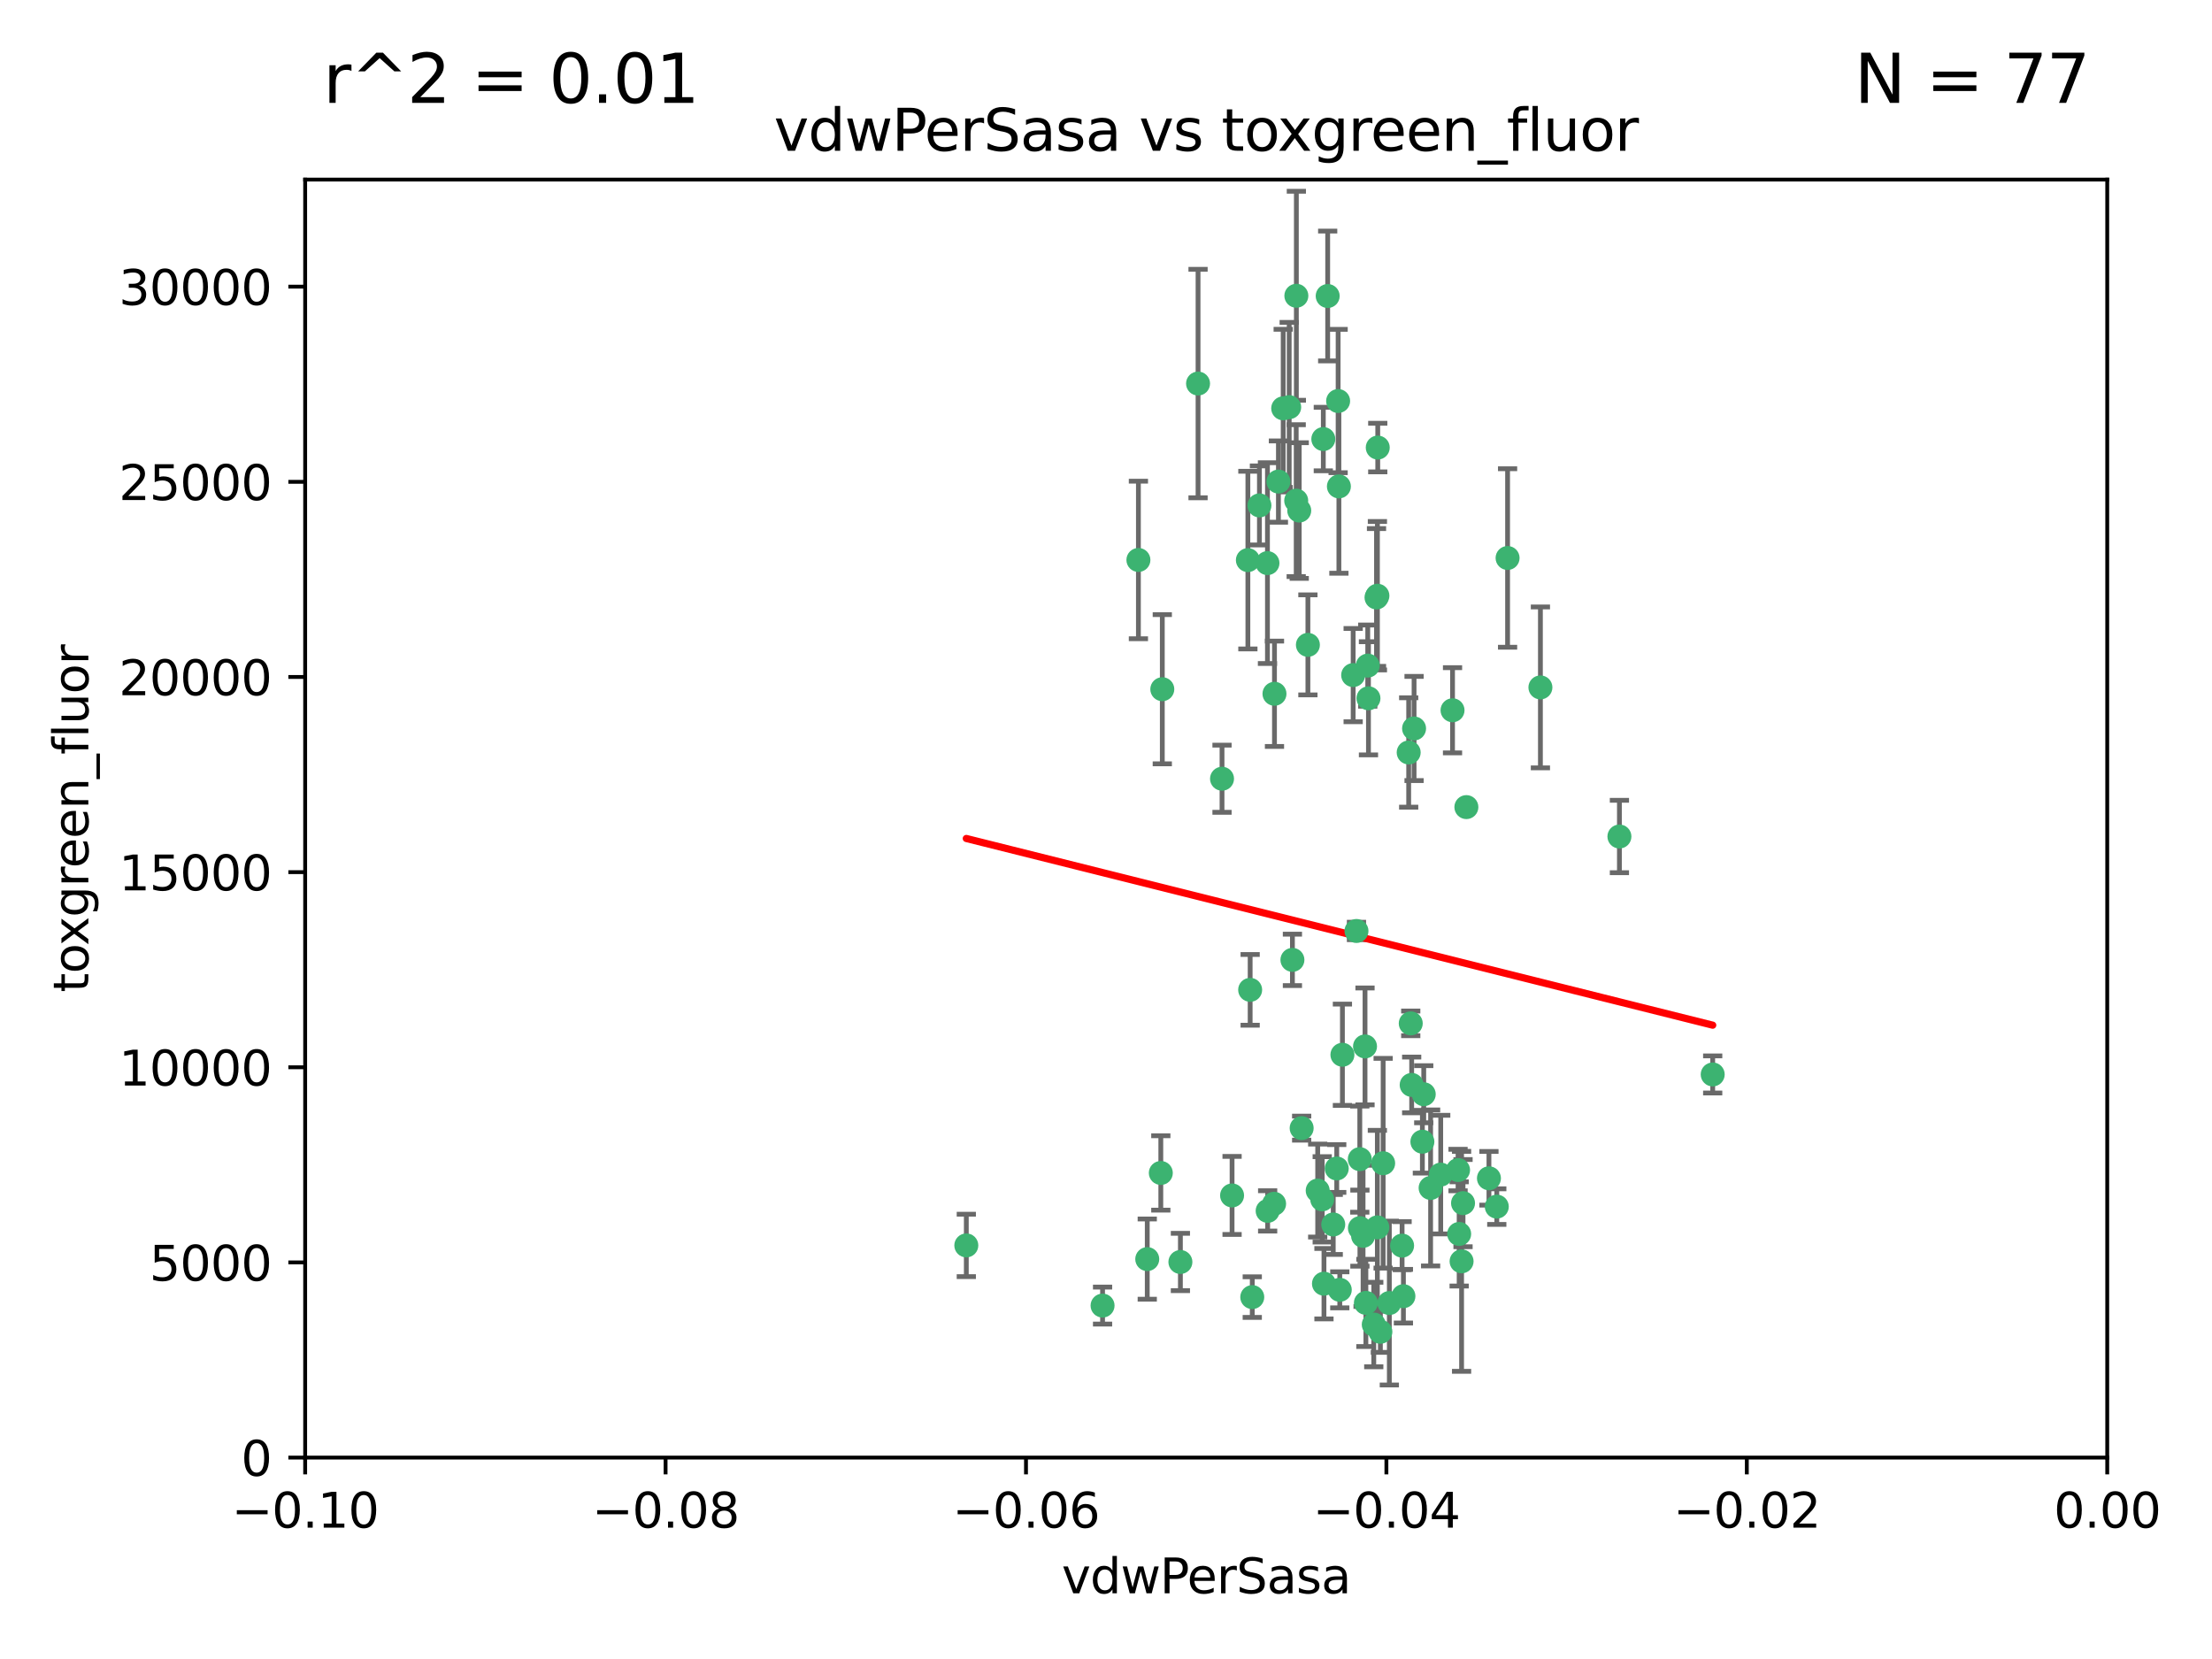 <?xml version="1.0" encoding="utf-8" standalone="no"?>
<!DOCTYPE svg PUBLIC "-//W3C//DTD SVG 1.1//EN"
  "http://www.w3.org/Graphics/SVG/1.1/DTD/svg11.dtd">
<svg xmlns:xlink="http://www.w3.org/1999/xlink" width="460.8pt" height="345.6pt" viewBox="0 0 460.8 345.6" xmlns="http://www.w3.org/2000/svg" version="1.1">
 <defs>
  <style type="text/css">*{stroke-linejoin: round; stroke-linecap: butt}</style>
 </defs>
 <g id="figure_1">
  <g id="patch_1">
   <path d="M 0 345.6 
L 460.8 345.6 
L 460.8 0 
L 0 0 
z
" style="fill: #ffffff"/>
  </g>
  <g id="axes_1">
   <g id="patch_2">
    <path d="M 63.571 303.64 
L 438.975 303.64 
L 438.975 37.411 
L 63.571 37.411 
z
" style="fill: #ffffff"/>
   </g>
   <g id="PathCollection_1">
    <defs>
     <path id="m9a73db5a56" d="M 0 1.118 
C 0.297 1.118 0.581 1 0.791 0.791 
C 1 0.581 1.118 0.297 1.118 0 
C 1.118 -0.297 1 -0.581 0.791 -0.791 
C 0.581 -1 0.297 -1.118 0 -1.118 
C -0.297 -1.118 -0.581 -1 -0.791 -0.791 
C -1 -0.581 -1.118 -0.297 -1.118 0 
C -1.118 0.297 -1 0.581 -0.791 0.791 
C -0.581 1 -0.297 1.118 0 1.118 
z
" style="stroke: #3cb371"/>
    </defs>
    <g clip-path="url(#p670456fb62)">
     <use xlink:href="#m9a73db5a56" x="266.318" y="100.319" style="fill: #3cb371; stroke: #3cb371"/>
     <use xlink:href="#m9a73db5a56" x="270.055" y="61.614" style="fill: #3cb371; stroke: #3cb371"/>
     <use xlink:href="#m9a73db5a56" x="286.941" y="124.1" style="fill: #3cb371; stroke: #3cb371"/>
     <use xlink:href="#m9a73db5a56" x="270.654" y="106.358" style="fill: #3cb371; stroke: #3cb371"/>
     <use xlink:href="#m9a73db5a56" x="249.576" y="79.9" style="fill: #3cb371; stroke: #3cb371"/>
     <use xlink:href="#m9a73db5a56" x="201.3" y="259.442" style="fill: #3cb371; stroke: #3cb371"/>
     <use xlink:href="#m9a73db5a56" x="267.313" y="85.062" style="fill: #3cb371; stroke: #3cb371"/>
     <use xlink:href="#m9a73db5a56" x="281.888" y="140.634" style="fill: #3cb371; stroke: #3cb371"/>
     <use xlink:href="#m9a73db5a56" x="264.035" y="117.306" style="fill: #3cb371; stroke: #3cb371"/>
     <use xlink:href="#m9a73db5a56" x="262.362" y="105.288" style="fill: #3cb371; stroke: #3cb371"/>
     <use xlink:href="#m9a73db5a56" x="278.917" y="101.33" style="fill: #3cb371; stroke: #3cb371"/>
     <use xlink:href="#m9a73db5a56" x="242.128" y="143.574" style="fill: #3cb371; stroke: #3cb371"/>
     <use xlink:href="#m9a73db5a56" x="268.562" y="84.817" style="fill: #3cb371; stroke: #3cb371"/>
     <use xlink:href="#m9a73db5a56" x="259.956" y="116.682" style="fill: #3cb371; stroke: #3cb371"/>
     <use xlink:href="#m9a73db5a56" x="275.671" y="91.463" style="fill: #3cb371; stroke: #3cb371"/>
     <use xlink:href="#m9a73db5a56" x="278.755" y="83.54" style="fill: #3cb371; stroke: #3cb371"/>
     <use xlink:href="#m9a73db5a56" x="292.082" y="259.488" style="fill: #3cb371; stroke: #3cb371"/>
     <use xlink:href="#m9a73db5a56" x="302.589" y="147.962" style="fill: #3cb371; stroke: #3cb371"/>
     <use xlink:href="#m9a73db5a56" x="271.159" y="235.012" style="fill: #3cb371; stroke: #3cb371"/>
     <use xlink:href="#m9a73db5a56" x="288.137" y="242.324" style="fill: #3cb371; stroke: #3cb371"/>
     <use xlink:href="#m9a73db5a56" x="287.011" y="93.237" style="fill: #3cb371; stroke: #3cb371"/>
     <use xlink:href="#m9a73db5a56" x="237.152" y="116.65" style="fill: #3cb371; stroke: #3cb371"/>
     <use xlink:href="#m9a73db5a56" x="276.581" y="61.664" style="fill: #3cb371; stroke: #3cb371"/>
     <use xlink:href="#m9a73db5a56" x="265.497" y="144.527" style="fill: #3cb371; stroke: #3cb371"/>
     <use xlink:href="#m9a73db5a56" x="269.235" y="199.958" style="fill: #3cb371; stroke: #3cb371"/>
     <use xlink:href="#m9a73db5a56" x="241.819" y="244.349" style="fill: #3cb371; stroke: #3cb371"/>
     <use xlink:href="#m9a73db5a56" x="283.27" y="241.471" style="fill: #3cb371; stroke: #3cb371"/>
     <use xlink:href="#m9a73db5a56" x="272.46" y="134.337" style="fill: #3cb371; stroke: #3cb371"/>
     <use xlink:href="#m9a73db5a56" x="270.023" y="104.293" style="fill: #3cb371; stroke: #3cb371"/>
     <use xlink:href="#m9a73db5a56" x="293.454" y="156.754" style="fill: #3cb371; stroke: #3cb371"/>
     <use xlink:href="#m9a73db5a56" x="279.101" y="268.694" style="fill: #3cb371; stroke: #3cb371"/>
     <use xlink:href="#m9a73db5a56" x="304.776" y="250.635" style="fill: #3cb371; stroke: #3cb371"/>
     <use xlink:href="#m9a73db5a56" x="284.928" y="138.657" style="fill: #3cb371; stroke: #3cb371"/>
     <use xlink:href="#m9a73db5a56" x="286.752" y="124.464" style="fill: #3cb371; stroke: #3cb371"/>
     <use xlink:href="#m9a73db5a56" x="265.419" y="250.767" style="fill: #3cb371; stroke: #3cb371"/>
     <use xlink:href="#m9a73db5a56" x="283.953" y="257.451" style="fill: #3cb371; stroke: #3cb371"/>
     <use xlink:href="#m9a73db5a56" x="296.308" y="237.838" style="fill: #3cb371; stroke: #3cb371"/>
     <use xlink:href="#m9a73db5a56" x="245.899" y="262.896" style="fill: #3cb371; stroke: #3cb371"/>
     <use xlink:href="#m9a73db5a56" x="337.354" y="174.261" style="fill: #3cb371; stroke: #3cb371"/>
     <use xlink:href="#m9a73db5a56" x="254.569" y="162.223" style="fill: #3cb371; stroke: #3cb371"/>
     <use xlink:href="#m9a73db5a56" x="294.077" y="226.007" style="fill: #3cb371; stroke: #3cb371"/>
     <use xlink:href="#m9a73db5a56" x="292.357" y="270.018" style="fill: #3cb371; stroke: #3cb371"/>
     <use xlink:href="#m9a73db5a56" x="275.442" y="249.848" style="fill: #3cb371; stroke: #3cb371"/>
     <use xlink:href="#m9a73db5a56" x="298.022" y="247.472" style="fill: #3cb371; stroke: #3cb371"/>
     <use xlink:href="#m9a73db5a56" x="275.806" y="267.417" style="fill: #3cb371; stroke: #3cb371"/>
     <use xlink:href="#m9a73db5a56" x="238.994" y="262.293" style="fill: #3cb371; stroke: #3cb371"/>
     <use xlink:href="#m9a73db5a56" x="287.559" y="277.431" style="fill: #3cb371; stroke: #3cb371"/>
     <use xlink:href="#m9a73db5a56" x="256.663" y="249.032" style="fill: #3cb371; stroke: #3cb371"/>
     <use xlink:href="#m9a73db5a56" x="260.869" y="270.21" style="fill: #3cb371; stroke: #3cb371"/>
     <use xlink:href="#m9a73db5a56" x="229.684" y="271.976" style="fill: #3cb371; stroke: #3cb371"/>
     <use xlink:href="#m9a73db5a56" x="284.358" y="217.987" style="fill: #3cb371; stroke: #3cb371"/>
     <use xlink:href="#m9a73db5a56" x="304.475" y="262.761" style="fill: #3cb371; stroke: #3cb371"/>
     <use xlink:href="#m9a73db5a56" x="274.5" y="248.016" style="fill: #3cb371; stroke: #3cb371"/>
     <use xlink:href="#m9a73db5a56" x="282.577" y="193.94" style="fill: #3cb371; stroke: #3cb371"/>
     <use xlink:href="#m9a73db5a56" x="311.808" y="251.36" style="fill: #3cb371; stroke: #3cb371"/>
     <use xlink:href="#m9a73db5a56" x="286.18" y="275.924" style="fill: #3cb371; stroke: #3cb371"/>
     <use xlink:href="#m9a73db5a56" x="293.884" y="213.19" style="fill: #3cb371; stroke: #3cb371"/>
     <use xlink:href="#m9a73db5a56" x="260.43" y="206.203" style="fill: #3cb371; stroke: #3cb371"/>
     <use xlink:href="#m9a73db5a56" x="285.076" y="145.468" style="fill: #3cb371; stroke: #3cb371"/>
     <use xlink:href="#m9a73db5a56" x="283.296" y="255.847" style="fill: #3cb371; stroke: #3cb371"/>
     <use xlink:href="#m9a73db5a56" x="310.174" y="245.459" style="fill: #3cb371; stroke: #3cb371"/>
     <use xlink:href="#m9a73db5a56" x="305.473" y="168.134" style="fill: #3cb371; stroke: #3cb371"/>
     <use xlink:href="#m9a73db5a56" x="289.425" y="271.445" style="fill: #3cb371; stroke: #3cb371"/>
     <use xlink:href="#m9a73db5a56" x="277.739" y="255.08" style="fill: #3cb371; stroke: #3cb371"/>
     <use xlink:href="#m9a73db5a56" x="279.65" y="219.726" style="fill: #3cb371; stroke: #3cb371"/>
     <use xlink:href="#m9a73db5a56" x="264.075" y="252.249" style="fill: #3cb371; stroke: #3cb371"/>
     <use xlink:href="#m9a73db5a56" x="286.929" y="255.69" style="fill: #3cb371; stroke: #3cb371"/>
     <use xlink:href="#m9a73db5a56" x="296.591" y="227.947" style="fill: #3cb371; stroke: #3cb371"/>
     <use xlink:href="#m9a73db5a56" x="320.897" y="143.2" style="fill: #3cb371; stroke: #3cb371"/>
     <use xlink:href="#m9a73db5a56" x="284.539" y="271.416" style="fill: #3cb371; stroke: #3cb371"/>
     <use xlink:href="#m9a73db5a56" x="314.057" y="116.24" style="fill: #3cb371; stroke: #3cb371"/>
     <use xlink:href="#m9a73db5a56" x="303.97" y="257.051" style="fill: #3cb371; stroke: #3cb371"/>
     <use xlink:href="#m9a73db5a56" x="278.467" y="243.416" style="fill: #3cb371; stroke: #3cb371"/>
     <use xlink:href="#m9a73db5a56" x="300.13" y="244.691" style="fill: #3cb371; stroke: #3cb371"/>
     <use xlink:href="#m9a73db5a56" x="303.74" y="243.742" style="fill: #3cb371; stroke: #3cb371"/>
     <use xlink:href="#m9a73db5a56" x="356.787" y="223.827" style="fill: #3cb371; stroke: #3cb371"/>
     <use xlink:href="#m9a73db5a56" x="294.577" y="151.755" style="fill: #3cb371; stroke: #3cb371"/>
    </g>
   </g>
   <g id="matplotlib.axis_1">
    <g id="xtick_1">
     <g id="line2d_1">
      <defs>
       <path id="maa1028747d" d="M 0 0 
L 0 3.5 
" style="stroke: #000000; stroke-width: 0.8"/>
      </defs>
      <g>
       <use xlink:href="#maa1028747d" x="63.571" y="303.64" style="stroke: #000000; stroke-width: 0.8"/>
      </g>
     </g>
     <g id="text_1">
      <!-- −0.10 -->
      <g transform="translate(48.249 318.238)scale(0.1 -0.1)">
       <defs>
        <path id="DejaVuSans-2212" d="M 678 2272 
L 4684 2272 
L 4684 1741 
L 678 1741 
L 678 2272 
z
" transform="scale(0.016)"/>
        <path id="DejaVuSans-30" d="M 2034 4250 
Q 1547 4250 1301 3770 
Q 1056 3291 1056 2328 
Q 1056 1369 1301 889 
Q 1547 409 2034 409 
Q 2525 409 2770 889 
Q 3016 1369 3016 2328 
Q 3016 3291 2770 3770 
Q 2525 4250 2034 4250 
z
M 2034 4750 
Q 2819 4750 3233 4129 
Q 3647 3509 3647 2328 
Q 3647 1150 3233 529 
Q 2819 -91 2034 -91 
Q 1250 -91 836 529 
Q 422 1150 422 2328 
Q 422 3509 836 4129 
Q 1250 4750 2034 4750 
z
" transform="scale(0.016)"/>
        <path id="DejaVuSans-2e" d="M 684 794 
L 1344 794 
L 1344 0 
L 684 0 
L 684 794 
z
" transform="scale(0.016)"/>
        <path id="DejaVuSans-31" d="M 794 531 
L 1825 531 
L 1825 4091 
L 703 3866 
L 703 4441 
L 1819 4666 
L 2450 4666 
L 2450 531 
L 3481 531 
L 3481 0 
L 794 0 
L 794 531 
z
" transform="scale(0.016)"/>
       </defs>
       <use xlink:href="#DejaVuSans-2212"/>
       <use xlink:href="#DejaVuSans-30" x="83.789"/>
       <use xlink:href="#DejaVuSans-2e" x="147.412"/>
       <use xlink:href="#DejaVuSans-31" x="179.199"/>
       <use xlink:href="#DejaVuSans-30" x="242.822"/>
      </g>
     </g>
    </g>
    <g id="xtick_2">
     <g id="line2d_2">
      <g>
       <use xlink:href="#maa1028747d" x="138.652" y="303.64" style="stroke: #000000; stroke-width: 0.8"/>
      </g>
     </g>
     <g id="text_2">
      <!-- −0.08 -->
      <g transform="translate(123.329 318.238)scale(0.1 -0.1)">
       <defs>
        <path id="DejaVuSans-38" d="M 2034 2216 
Q 1584 2216 1326 1975 
Q 1069 1734 1069 1313 
Q 1069 891 1326 650 
Q 1584 409 2034 409 
Q 2484 409 2743 651 
Q 3003 894 3003 1313 
Q 3003 1734 2745 1975 
Q 2488 2216 2034 2216 
z
M 1403 2484 
Q 997 2584 770 2862 
Q 544 3141 544 3541 
Q 544 4100 942 4425 
Q 1341 4750 2034 4750 
Q 2731 4750 3128 4425 
Q 3525 4100 3525 3541 
Q 3525 3141 3298 2862 
Q 3072 2584 2669 2484 
Q 3125 2378 3379 2068 
Q 3634 1759 3634 1313 
Q 3634 634 3220 271 
Q 2806 -91 2034 -91 
Q 1263 -91 848 271 
Q 434 634 434 1313 
Q 434 1759 690 2068 
Q 947 2378 1403 2484 
z
M 1172 3481 
Q 1172 3119 1398 2916 
Q 1625 2713 2034 2713 
Q 2441 2713 2670 2916 
Q 2900 3119 2900 3481 
Q 2900 3844 2670 4047 
Q 2441 4250 2034 4250 
Q 1625 4250 1398 4047 
Q 1172 3844 1172 3481 
z
" transform="scale(0.016)"/>
       </defs>
       <use xlink:href="#DejaVuSans-2212"/>
       <use xlink:href="#DejaVuSans-30" x="83.789"/>
       <use xlink:href="#DejaVuSans-2e" x="147.412"/>
       <use xlink:href="#DejaVuSans-30" x="179.199"/>
       <use xlink:href="#DejaVuSans-38" x="242.822"/>
      </g>
     </g>
    </g>
    <g id="xtick_3">
     <g id="line2d_3">
      <g>
       <use xlink:href="#maa1028747d" x="213.733" y="303.64" style="stroke: #000000; stroke-width: 0.8"/>
      </g>
     </g>
     <g id="text_3">
      <!-- −0.06 -->
      <g transform="translate(198.41 318.238)scale(0.1 -0.1)">
       <defs>
        <path id="DejaVuSans-36" d="M 2113 2584 
Q 1688 2584 1439 2293 
Q 1191 2003 1191 1497 
Q 1191 994 1439 701 
Q 1688 409 2113 409 
Q 2538 409 2786 701 
Q 3034 994 3034 1497 
Q 3034 2003 2786 2293 
Q 2538 2584 2113 2584 
z
M 3366 4563 
L 3366 3988 
Q 3128 4100 2886 4159 
Q 2644 4219 2406 4219 
Q 1781 4219 1451 3797 
Q 1122 3375 1075 2522 
Q 1259 2794 1537 2939 
Q 1816 3084 2150 3084 
Q 2853 3084 3261 2657 
Q 3669 2231 3669 1497 
Q 3669 778 3244 343 
Q 2819 -91 2113 -91 
Q 1303 -91 875 529 
Q 447 1150 447 2328 
Q 447 3434 972 4092 
Q 1497 4750 2381 4750 
Q 2619 4750 2861 4703 
Q 3103 4656 3366 4563 
z
" transform="scale(0.016)"/>
       </defs>
       <use xlink:href="#DejaVuSans-2212"/>
       <use xlink:href="#DejaVuSans-30" x="83.789"/>
       <use xlink:href="#DejaVuSans-2e" x="147.412"/>
       <use xlink:href="#DejaVuSans-30" x="179.199"/>
       <use xlink:href="#DejaVuSans-36" x="242.822"/>
      </g>
     </g>
    </g>
    <g id="xtick_4">
     <g id="line2d_4">
      <g>
       <use xlink:href="#maa1028747d" x="288.813" y="303.64" style="stroke: #000000; stroke-width: 0.8"/>
      </g>
     </g>
     <g id="text_4">
      <!-- −0.04 -->
      <g transform="translate(273.491 318.238)scale(0.1 -0.1)">
       <defs>
        <path id="DejaVuSans-34" d="M 2419 4116 
L 825 1625 
L 2419 1625 
L 2419 4116 
z
M 2253 4666 
L 3047 4666 
L 3047 1625 
L 3713 1625 
L 3713 1100 
L 3047 1100 
L 3047 0 
L 2419 0 
L 2419 1100 
L 313 1100 
L 313 1709 
L 2253 4666 
z
" transform="scale(0.016)"/>
       </defs>
       <use xlink:href="#DejaVuSans-2212"/>
       <use xlink:href="#DejaVuSans-30" x="83.789"/>
       <use xlink:href="#DejaVuSans-2e" x="147.412"/>
       <use xlink:href="#DejaVuSans-30" x="179.199"/>
       <use xlink:href="#DejaVuSans-34" x="242.822"/>
      </g>
     </g>
    </g>
    <g id="xtick_5">
     <g id="line2d_5">
      <g>
       <use xlink:href="#maa1028747d" x="363.894" y="303.64" style="stroke: #000000; stroke-width: 0.8"/>
      </g>
     </g>
     <g id="text_5">
      <!-- −0.02 -->
      <g transform="translate(348.572 318.238)scale(0.1 -0.1)">
       <defs>
        <path id="DejaVuSans-32" d="M 1228 531 
L 3431 531 
L 3431 0 
L 469 0 
L 469 531 
Q 828 903 1448 1529 
Q 2069 2156 2228 2338 
Q 2531 2678 2651 2914 
Q 2772 3150 2772 3378 
Q 2772 3750 2511 3984 
Q 2250 4219 1831 4219 
Q 1534 4219 1204 4116 
Q 875 4013 500 3803 
L 500 4441 
Q 881 4594 1212 4672 
Q 1544 4750 1819 4750 
Q 2544 4750 2975 4387 
Q 3406 4025 3406 3419 
Q 3406 3131 3298 2873 
Q 3191 2616 2906 2266 
Q 2828 2175 2409 1742 
Q 1991 1309 1228 531 
z
" transform="scale(0.016)"/>
       </defs>
       <use xlink:href="#DejaVuSans-2212"/>
       <use xlink:href="#DejaVuSans-30" x="83.789"/>
       <use xlink:href="#DejaVuSans-2e" x="147.412"/>
       <use xlink:href="#DejaVuSans-30" x="179.199"/>
       <use xlink:href="#DejaVuSans-32" x="242.822"/>
      </g>
     </g>
    </g>
    <g id="xtick_6">
     <g id="line2d_6">
      <g>
       <use xlink:href="#maa1028747d" x="438.975" y="303.64" style="stroke: #000000; stroke-width: 0.8"/>
      </g>
     </g>
     <g id="text_6">
      <!-- 0.00 -->
      <g transform="translate(427.842 318.238)scale(0.1 -0.1)">
       <use xlink:href="#DejaVuSans-30"/>
       <use xlink:href="#DejaVuSans-2e" x="63.623"/>
       <use xlink:href="#DejaVuSans-30" x="95.41"/>
       <use xlink:href="#DejaVuSans-30" x="159.033"/>
      </g>
     </g>
    </g>
    <g id="text_7">
     <!-- vdwPerSasa -->
     <g transform="translate(221.178 331.917)scale(0.1 -0.1)">
      <defs>
       <path id="DejaVuSans-76" d="M 191 3500 
L 800 3500 
L 1894 563 
L 2988 3500 
L 3597 3500 
L 2284 0 
L 1503 0 
L 191 3500 
z
" transform="scale(0.016)"/>
       <path id="DejaVuSans-64" d="M 2906 2969 
L 2906 4863 
L 3481 4863 
L 3481 0 
L 2906 0 
L 2906 525 
Q 2725 213 2448 61 
Q 2172 -91 1784 -91 
Q 1150 -91 751 415 
Q 353 922 353 1747 
Q 353 2572 751 3078 
Q 1150 3584 1784 3584 
Q 2172 3584 2448 3432 
Q 2725 3281 2906 2969 
z
M 947 1747 
Q 947 1113 1208 752 
Q 1469 391 1925 391 
Q 2381 391 2643 752 
Q 2906 1113 2906 1747 
Q 2906 2381 2643 2742 
Q 2381 3103 1925 3103 
Q 1469 3103 1208 2742 
Q 947 2381 947 1747 
z
" transform="scale(0.016)"/>
       <path id="DejaVuSans-77" d="M 269 3500 
L 844 3500 
L 1563 769 
L 2278 3500 
L 2956 3500 
L 3675 769 
L 4391 3500 
L 4966 3500 
L 4050 0 
L 3372 0 
L 2619 2869 
L 1863 0 
L 1184 0 
L 269 3500 
z
" transform="scale(0.016)"/>
       <path id="DejaVuSans-50" d="M 1259 4147 
L 1259 2394 
L 2053 2394 
Q 2494 2394 2734 2622 
Q 2975 2850 2975 3272 
Q 2975 3691 2734 3919 
Q 2494 4147 2053 4147 
L 1259 4147 
z
M 628 4666 
L 2053 4666 
Q 2838 4666 3239 4311 
Q 3641 3956 3641 3272 
Q 3641 2581 3239 2228 
Q 2838 1875 2053 1875 
L 1259 1875 
L 1259 0 
L 628 0 
L 628 4666 
z
" transform="scale(0.016)"/>
       <path id="DejaVuSans-65" d="M 3597 1894 
L 3597 1613 
L 953 1613 
Q 991 1019 1311 708 
Q 1631 397 2203 397 
Q 2534 397 2845 478 
Q 3156 559 3463 722 
L 3463 178 
Q 3153 47 2828 -22 
Q 2503 -91 2169 -91 
Q 1331 -91 842 396 
Q 353 884 353 1716 
Q 353 2575 817 3079 
Q 1281 3584 2069 3584 
Q 2775 3584 3186 3129 
Q 3597 2675 3597 1894 
z
M 3022 2063 
Q 3016 2534 2758 2815 
Q 2500 3097 2075 3097 
Q 1594 3097 1305 2825 
Q 1016 2553 972 2059 
L 3022 2063 
z
" transform="scale(0.016)"/>
       <path id="DejaVuSans-72" d="M 2631 2963 
Q 2534 3019 2420 3045 
Q 2306 3072 2169 3072 
Q 1681 3072 1420 2755 
Q 1159 2438 1159 1844 
L 1159 0 
L 581 0 
L 581 3500 
L 1159 3500 
L 1159 2956 
Q 1341 3275 1631 3429 
Q 1922 3584 2338 3584 
Q 2397 3584 2469 3576 
Q 2541 3569 2628 3553 
L 2631 2963 
z
" transform="scale(0.016)"/>
       <path id="DejaVuSans-53" d="M 3425 4513 
L 3425 3897 
Q 3066 4069 2747 4153 
Q 2428 4238 2131 4238 
Q 1616 4238 1336 4038 
Q 1056 3838 1056 3469 
Q 1056 3159 1242 3001 
Q 1428 2844 1947 2747 
L 2328 2669 
Q 3034 2534 3370 2195 
Q 3706 1856 3706 1288 
Q 3706 609 3251 259 
Q 2797 -91 1919 -91 
Q 1588 -91 1214 -16 
Q 841 59 441 206 
L 441 856 
Q 825 641 1194 531 
Q 1563 422 1919 422 
Q 2459 422 2753 634 
Q 3047 847 3047 1241 
Q 3047 1584 2836 1778 
Q 2625 1972 2144 2069 
L 1759 2144 
Q 1053 2284 737 2584 
Q 422 2884 422 3419 
Q 422 4038 858 4394 
Q 1294 4750 2059 4750 
Q 2388 4750 2728 4690 
Q 3069 4631 3425 4513 
z
" transform="scale(0.016)"/>
       <path id="DejaVuSans-61" d="M 2194 1759 
Q 1497 1759 1228 1600 
Q 959 1441 959 1056 
Q 959 750 1161 570 
Q 1363 391 1709 391 
Q 2188 391 2477 730 
Q 2766 1069 2766 1631 
L 2766 1759 
L 2194 1759 
z
M 3341 1997 
L 3341 0 
L 2766 0 
L 2766 531 
Q 2569 213 2275 61 
Q 1981 -91 1556 -91 
Q 1019 -91 701 211 
Q 384 513 384 1019 
Q 384 1609 779 1909 
Q 1175 2209 1959 2209 
L 2766 2209 
L 2766 2266 
Q 2766 2663 2505 2880 
Q 2244 3097 1772 3097 
Q 1472 3097 1187 3025 
Q 903 2953 641 2809 
L 641 3341 
Q 956 3463 1253 3523 
Q 1550 3584 1831 3584 
Q 2591 3584 2966 3190 
Q 3341 2797 3341 1997 
z
" transform="scale(0.016)"/>
       <path id="DejaVuSans-73" d="M 2834 3397 
L 2834 2853 
Q 2591 2978 2328 3040 
Q 2066 3103 1784 3103 
Q 1356 3103 1142 2972 
Q 928 2841 928 2578 
Q 928 2378 1081 2264 
Q 1234 2150 1697 2047 
L 1894 2003 
Q 2506 1872 2764 1633 
Q 3022 1394 3022 966 
Q 3022 478 2636 193 
Q 2250 -91 1575 -91 
Q 1294 -91 989 -36 
Q 684 19 347 128 
L 347 722 
Q 666 556 975 473 
Q 1284 391 1588 391 
Q 1994 391 2212 530 
Q 2431 669 2431 922 
Q 2431 1156 2273 1281 
Q 2116 1406 1581 1522 
L 1381 1569 
Q 847 1681 609 1914 
Q 372 2147 372 2553 
Q 372 3047 722 3315 
Q 1072 3584 1716 3584 
Q 2034 3584 2315 3537 
Q 2597 3491 2834 3397 
z
" transform="scale(0.016)"/>
      </defs>
      <use xlink:href="#DejaVuSans-76"/>
      <use xlink:href="#DejaVuSans-64" x="59.18"/>
      <use xlink:href="#DejaVuSans-77" x="122.656"/>
      <use xlink:href="#DejaVuSans-50" x="204.443"/>
      <use xlink:href="#DejaVuSans-65" x="261.121"/>
      <use xlink:href="#DejaVuSans-72" x="322.645"/>
      <use xlink:href="#DejaVuSans-53" x="363.758"/>
      <use xlink:href="#DejaVuSans-61" x="427.234"/>
      <use xlink:href="#DejaVuSans-73" x="488.514"/>
      <use xlink:href="#DejaVuSans-61" x="540.613"/>
     </g>
    </g>
   </g>
   <g id="matplotlib.axis_2">
    <g id="ytick_1">
     <g id="line2d_7">
      <defs>
       <path id="m7d81c5b4e1" d="M 0 0 
L -3.5 0 
" style="stroke: #000000; stroke-width: 0.8"/>
      </defs>
      <g>
       <use xlink:href="#m7d81c5b4e1" x="63.571" y="303.64" style="stroke: #000000; stroke-width: 0.8"/>
      </g>
     </g>
     <g id="text_8">
      <!-- 0 -->
      <g transform="translate(50.209 307.439)scale(0.1 -0.1)">
       <use xlink:href="#DejaVuSans-30"/>
      </g>
     </g>
    </g>
    <g id="ytick_2">
     <g id="line2d_8">
      <g>
       <use xlink:href="#m7d81c5b4e1" x="63.571" y="262.986" style="stroke: #000000; stroke-width: 0.8"/>
      </g>
     </g>
     <g id="text_9">
      <!-- 5000 -->
      <g transform="translate(31.121 266.786)scale(0.1 -0.1)">
       <defs>
        <path id="DejaVuSans-35" d="M 691 4666 
L 3169 4666 
L 3169 4134 
L 1269 4134 
L 1269 2991 
Q 1406 3038 1543 3061 
Q 1681 3084 1819 3084 
Q 2600 3084 3056 2656 
Q 3513 2228 3513 1497 
Q 3513 744 3044 326 
Q 2575 -91 1722 -91 
Q 1428 -91 1123 -41 
Q 819 9 494 109 
L 494 744 
Q 775 591 1075 516 
Q 1375 441 1709 441 
Q 2250 441 2565 725 
Q 2881 1009 2881 1497 
Q 2881 1984 2565 2268 
Q 2250 2553 1709 2553 
Q 1456 2553 1204 2497 
Q 953 2441 691 2322 
L 691 4666 
z
" transform="scale(0.016)"/>
       </defs>
       <use xlink:href="#DejaVuSans-35"/>
       <use xlink:href="#DejaVuSans-30" x="63.623"/>
       <use xlink:href="#DejaVuSans-30" x="127.246"/>
       <use xlink:href="#DejaVuSans-30" x="190.869"/>
      </g>
     </g>
    </g>
    <g id="ytick_3">
     <g id="line2d_9">
      <g>
       <use xlink:href="#m7d81c5b4e1" x="63.571" y="222.333" style="stroke: #000000; stroke-width: 0.8"/>
      </g>
     </g>
     <g id="text_10">
      <!-- 10000 -->
      <g transform="translate(24.759 226.132)scale(0.1 -0.1)">
       <use xlink:href="#DejaVuSans-31"/>
       <use xlink:href="#DejaVuSans-30" x="63.623"/>
       <use xlink:href="#DejaVuSans-30" x="127.246"/>
       <use xlink:href="#DejaVuSans-30" x="190.869"/>
       <use xlink:href="#DejaVuSans-30" x="254.492"/>
      </g>
     </g>
    </g>
    <g id="ytick_4">
     <g id="line2d_10">
      <g>
       <use xlink:href="#m7d81c5b4e1" x="63.571" y="181.679" style="stroke: #000000; stroke-width: 0.8"/>
      </g>
     </g>
     <g id="text_11">
      <!-- 15000 -->
      <g transform="translate(24.759 185.478)scale(0.1 -0.1)">
       <use xlink:href="#DejaVuSans-31"/>
       <use xlink:href="#DejaVuSans-35" x="63.623"/>
       <use xlink:href="#DejaVuSans-30" x="127.246"/>
       <use xlink:href="#DejaVuSans-30" x="190.869"/>
       <use xlink:href="#DejaVuSans-30" x="254.492"/>
      </g>
     </g>
    </g>
    <g id="ytick_5">
     <g id="line2d_11">
      <g>
       <use xlink:href="#m7d81c5b4e1" x="63.571" y="141.026" style="stroke: #000000; stroke-width: 0.8"/>
      </g>
     </g>
     <g id="text_12">
      <!-- 20000 -->
      <g transform="translate(24.759 144.825)scale(0.1 -0.1)">
       <use xlink:href="#DejaVuSans-32"/>
       <use xlink:href="#DejaVuSans-30" x="63.623"/>
       <use xlink:href="#DejaVuSans-30" x="127.246"/>
       <use xlink:href="#DejaVuSans-30" x="190.869"/>
       <use xlink:href="#DejaVuSans-30" x="254.492"/>
      </g>
     </g>
    </g>
    <g id="ytick_6">
     <g id="line2d_12">
      <g>
       <use xlink:href="#m7d81c5b4e1" x="63.571" y="100.372" style="stroke: #000000; stroke-width: 0.8"/>
      </g>
     </g>
     <g id="text_13">
      <!-- 25000 -->
      <g transform="translate(24.759 104.171)scale(0.1 -0.1)">
       <use xlink:href="#DejaVuSans-32"/>
       <use xlink:href="#DejaVuSans-35" x="63.623"/>
       <use xlink:href="#DejaVuSans-30" x="127.246"/>
       <use xlink:href="#DejaVuSans-30" x="190.869"/>
       <use xlink:href="#DejaVuSans-30" x="254.492"/>
      </g>
     </g>
    </g>
    <g id="ytick_7">
     <g id="line2d_13">
      <g>
       <use xlink:href="#m7d81c5b4e1" x="63.571" y="59.718" style="stroke: #000000; stroke-width: 0.8"/>
      </g>
     </g>
     <g id="text_14">
      <!-- 30000 -->
      <g transform="translate(24.759 63.518)scale(0.1 -0.1)">
       <defs>
        <path id="DejaVuSans-33" d="M 2597 2516 
Q 3050 2419 3304 2112 
Q 3559 1806 3559 1356 
Q 3559 666 3084 287 
Q 2609 -91 1734 -91 
Q 1441 -91 1130 -33 
Q 819 25 488 141 
L 488 750 
Q 750 597 1062 519 
Q 1375 441 1716 441 
Q 2309 441 2620 675 
Q 2931 909 2931 1356 
Q 2931 1769 2642 2001 
Q 2353 2234 1838 2234 
L 1294 2234 
L 1294 2753 
L 1863 2753 
Q 2328 2753 2575 2939 
Q 2822 3125 2822 3475 
Q 2822 3834 2567 4026 
Q 2313 4219 1838 4219 
Q 1578 4219 1281 4162 
Q 984 4106 628 3988 
L 628 4550 
Q 988 4650 1302 4700 
Q 1616 4750 1894 4750 
Q 2613 4750 3031 4423 
Q 3450 4097 3450 3541 
Q 3450 3153 3228 2886 
Q 3006 2619 2597 2516 
z
" transform="scale(0.016)"/>
       </defs>
       <use xlink:href="#DejaVuSans-33"/>
       <use xlink:href="#DejaVuSans-30" x="63.623"/>
       <use xlink:href="#DejaVuSans-30" x="127.246"/>
       <use xlink:href="#DejaVuSans-30" x="190.869"/>
       <use xlink:href="#DejaVuSans-30" x="254.492"/>
      </g>
     </g>
    </g>
    <g id="text_15">
     <!-- toxgreen_fluor -->
     <g transform="translate(18.401 206.72)rotate(-90)scale(0.1 -0.1)">
      <defs>
       <path id="DejaVuSans-74" d="M 1172 4494 
L 1172 3500 
L 2356 3500 
L 2356 3053 
L 1172 3053 
L 1172 1153 
Q 1172 725 1289 603 
Q 1406 481 1766 481 
L 2356 481 
L 2356 0 
L 1766 0 
Q 1100 0 847 248 
Q 594 497 594 1153 
L 594 3053 
L 172 3053 
L 172 3500 
L 594 3500 
L 594 4494 
L 1172 4494 
z
" transform="scale(0.016)"/>
       <path id="DejaVuSans-6f" d="M 1959 3097 
Q 1497 3097 1228 2736 
Q 959 2375 959 1747 
Q 959 1119 1226 758 
Q 1494 397 1959 397 
Q 2419 397 2687 759 
Q 2956 1122 2956 1747 
Q 2956 2369 2687 2733 
Q 2419 3097 1959 3097 
z
M 1959 3584 
Q 2709 3584 3137 3096 
Q 3566 2609 3566 1747 
Q 3566 888 3137 398 
Q 2709 -91 1959 -91 
Q 1206 -91 779 398 
Q 353 888 353 1747 
Q 353 2609 779 3096 
Q 1206 3584 1959 3584 
z
" transform="scale(0.016)"/>
       <path id="DejaVuSans-78" d="M 3513 3500 
L 2247 1797 
L 3578 0 
L 2900 0 
L 1881 1375 
L 863 0 
L 184 0 
L 1544 1831 
L 300 3500 
L 978 3500 
L 1906 2253 
L 2834 3500 
L 3513 3500 
z
" transform="scale(0.016)"/>
       <path id="DejaVuSans-67" d="M 2906 1791 
Q 2906 2416 2648 2759 
Q 2391 3103 1925 3103 
Q 1463 3103 1205 2759 
Q 947 2416 947 1791 
Q 947 1169 1205 825 
Q 1463 481 1925 481 
Q 2391 481 2648 825 
Q 2906 1169 2906 1791 
z
M 3481 434 
Q 3481 -459 3084 -895 
Q 2688 -1331 1869 -1331 
Q 1566 -1331 1297 -1286 
Q 1028 -1241 775 -1147 
L 775 -588 
Q 1028 -725 1275 -790 
Q 1522 -856 1778 -856 
Q 2344 -856 2625 -561 
Q 2906 -266 2906 331 
L 2906 616 
Q 2728 306 2450 153 
Q 2172 0 1784 0 
Q 1141 0 747 490 
Q 353 981 353 1791 
Q 353 2603 747 3093 
Q 1141 3584 1784 3584 
Q 2172 3584 2450 3431 
Q 2728 3278 2906 2969 
L 2906 3500 
L 3481 3500 
L 3481 434 
z
" transform="scale(0.016)"/>
       <path id="DejaVuSans-6e" d="M 3513 2113 
L 3513 0 
L 2938 0 
L 2938 2094 
Q 2938 2591 2744 2837 
Q 2550 3084 2163 3084 
Q 1697 3084 1428 2787 
Q 1159 2491 1159 1978 
L 1159 0 
L 581 0 
L 581 3500 
L 1159 3500 
L 1159 2956 
Q 1366 3272 1645 3428 
Q 1925 3584 2291 3584 
Q 2894 3584 3203 3211 
Q 3513 2838 3513 2113 
z
" transform="scale(0.016)"/>
       <path id="DejaVuSans-5f" d="M 3263 -1063 
L 3263 -1509 
L -63 -1509 
L -63 -1063 
L 3263 -1063 
z
" transform="scale(0.016)"/>
       <path id="DejaVuSans-66" d="M 2375 4863 
L 2375 4384 
L 1825 4384 
Q 1516 4384 1395 4259 
Q 1275 4134 1275 3809 
L 1275 3500 
L 2222 3500 
L 2222 3053 
L 1275 3053 
L 1275 0 
L 697 0 
L 697 3053 
L 147 3053 
L 147 3500 
L 697 3500 
L 697 3744 
Q 697 4328 969 4595 
Q 1241 4863 1831 4863 
L 2375 4863 
z
" transform="scale(0.016)"/>
       <path id="DejaVuSans-6c" d="M 603 4863 
L 1178 4863 
L 1178 0 
L 603 0 
L 603 4863 
z
" transform="scale(0.016)"/>
       <path id="DejaVuSans-75" d="M 544 1381 
L 544 3500 
L 1119 3500 
L 1119 1403 
Q 1119 906 1312 657 
Q 1506 409 1894 409 
Q 2359 409 2629 706 
Q 2900 1003 2900 1516 
L 2900 3500 
L 3475 3500 
L 3475 0 
L 2900 0 
L 2900 538 
Q 2691 219 2414 64 
Q 2138 -91 1772 -91 
Q 1169 -91 856 284 
Q 544 659 544 1381 
z
M 1991 3584 
L 1991 3584 
z
" transform="scale(0.016)"/>
      </defs>
      <use xlink:href="#DejaVuSans-74"/>
      <use xlink:href="#DejaVuSans-6f" x="39.209"/>
      <use xlink:href="#DejaVuSans-78" x="97.266"/>
      <use xlink:href="#DejaVuSans-67" x="156.445"/>
      <use xlink:href="#DejaVuSans-72" x="219.922"/>
      <use xlink:href="#DejaVuSans-65" x="258.785"/>
      <use xlink:href="#DejaVuSans-65" x="320.309"/>
      <use xlink:href="#DejaVuSans-6e" x="381.832"/>
      <use xlink:href="#DejaVuSans-5f" x="445.211"/>
      <use xlink:href="#DejaVuSans-66" x="495.211"/>
      <use xlink:href="#DejaVuSans-6c" x="530.416"/>
      <use xlink:href="#DejaVuSans-75" x="558.199"/>
      <use xlink:href="#DejaVuSans-6f" x="621.578"/>
      <use xlink:href="#DejaVuSans-72" x="682.76"/>
     </g>
    </g>
   </g>
   <g id="LineCollection_1">
    <path d="M 266.318 108.787 
L 266.318 91.852 
" clip-path="url(#p670456fb62)" style="fill: none; stroke: #696969"/>
    <path d="M 270.055 83.38 
L 270.055 39.848 
" clip-path="url(#p670456fb62)" style="fill: none; stroke: #696969"/>
    <path d="M 286.941 139.562 
L 286.941 108.638 
" clip-path="url(#p670456fb62)" style="fill: none; stroke: #696969"/>
    <path d="M 270.654 120.489 
L 270.654 92.227 
" clip-path="url(#p670456fb62)" style="fill: none; stroke: #696969"/>
    <path d="M 249.576 103.698 
L 249.576 56.102 
" clip-path="url(#p670456fb62)" style="fill: none; stroke: #696969"/>
    <path d="M 201.3 265.941 
L 201.3 252.944 
" clip-path="url(#p670456fb62)" style="fill: none; stroke: #696969"/>
    <path d="M 267.313 101.528 
L 267.313 68.595 
" clip-path="url(#p670456fb62)" style="fill: none; stroke: #696969"/>
    <path d="M 281.888 150.349 
L 281.888 130.92 
" clip-path="url(#p670456fb62)" style="fill: none; stroke: #696969"/>
    <path d="M 264.035 138.218 
L 264.035 96.393 
" clip-path="url(#p670456fb62)" style="fill: none; stroke: #696969"/>
    <path d="M 262.362 113.522 
L 262.362 97.054 
" clip-path="url(#p670456fb62)" style="fill: none; stroke: #696969"/>
    <path d="M 278.917 119.415 
L 278.917 83.245 
" clip-path="url(#p670456fb62)" style="fill: none; stroke: #696969"/>
    <path d="M 242.128 159.116 
L 242.128 128.031 
" clip-path="url(#p670456fb62)" style="fill: none; stroke: #696969"/>
    <path d="M 268.562 102.476 
L 268.562 67.157 
" clip-path="url(#p670456fb62)" style="fill: none; stroke: #696969"/>
    <path d="M 259.956 135.19 
L 259.956 98.175 
" clip-path="url(#p670456fb62)" style="fill: none; stroke: #696969"/>
    <path d="M 275.671 98.075 
L 275.671 84.85 
" clip-path="url(#p670456fb62)" style="fill: none; stroke: #696969"/>
    <path d="M 278.755 98.468 
L 278.755 68.613 
" clip-path="url(#p670456fb62)" style="fill: none; stroke: #696969"/>
    <path d="M 292.082 264.487 
L 292.082 254.489 
" clip-path="url(#p670456fb62)" style="fill: none; stroke: #696969"/>
    <path d="M 302.589 156.838 
L 302.589 139.086 
" clip-path="url(#p670456fb62)" style="fill: none; stroke: #696969"/>
    <path d="M 271.159 237.516 
L 271.159 232.507 
" clip-path="url(#p670456fb62)" style="fill: none; stroke: #696969"/>
    <path d="M 288.137 264.166 
L 288.137 220.481 
" clip-path="url(#p670456fb62)" style="fill: none; stroke: #696969"/>
    <path d="M 287.011 98.3 
L 287.011 88.175 
" clip-path="url(#p670456fb62)" style="fill: none; stroke: #696969"/>
    <path d="M 237.152 133.058 
L 237.152 100.243 
" clip-path="url(#p670456fb62)" style="fill: none; stroke: #696969"/>
    <path d="M 276.581 75.185 
L 276.581 48.142 
" clip-path="url(#p670456fb62)" style="fill: none; stroke: #696969"/>
    <path d="M 265.497 155.498 
L 265.497 133.556 
" clip-path="url(#p670456fb62)" style="fill: none; stroke: #696969"/>
    <path d="M 269.235 205.31 
L 269.235 194.605 
" clip-path="url(#p670456fb62)" style="fill: none; stroke: #696969"/>
    <path d="M 241.819 252.096 
L 241.819 236.603 
" clip-path="url(#p670456fb62)" style="fill: none; stroke: #696969"/>
    <path d="M 283.27 252.525 
L 283.27 230.416 
" clip-path="url(#p670456fb62)" style="fill: none; stroke: #696969"/>
    <path d="M 272.46 144.76 
L 272.46 123.915 
" clip-path="url(#p670456fb62)" style="fill: none; stroke: #696969"/>
    <path d="M 270.023 120.111 
L 270.023 88.475 
" clip-path="url(#p670456fb62)" style="fill: none; stroke: #696969"/>
    <path d="M 293.454 168.148 
L 293.454 145.359 
" clip-path="url(#p670456fb62)" style="fill: none; stroke: #696969"/>
    <path d="M 279.101 272.448 
L 279.101 264.94 
" clip-path="url(#p670456fb62)" style="fill: none; stroke: #696969"/>
    <path d="M 304.776 259.717 
L 304.776 241.553 
" clip-path="url(#p670456fb62)" style="fill: none; stroke: #696969"/>
    <path d="M 284.928 147.112 
L 284.928 130.202 
" clip-path="url(#p670456fb62)" style="fill: none; stroke: #696969"/>
    <path d="M 286.752 138.816 
L 286.752 110.112 
" clip-path="url(#p670456fb62)" style="fill: none; stroke: #696969"/>
    <path d="M 265.419 251.458 
L 265.419 250.077 
" clip-path="url(#p670456fb62)" style="fill: none; stroke: #696969"/>
    <path d="M 283.953 272.157 
L 283.953 242.746 
" clip-path="url(#p670456fb62)" style="fill: none; stroke: #696969"/>
    <path d="M 296.308 244.374 
L 296.308 231.301 
" clip-path="url(#p670456fb62)" style="fill: none; stroke: #696969"/>
    <path d="M 245.899 268.864 
L 245.899 256.927 
" clip-path="url(#p670456fb62)" style="fill: none; stroke: #696969"/>
    <path d="M 337.354 181.8 
L 337.354 166.721 
" clip-path="url(#p670456fb62)" style="fill: none; stroke: #696969"/>
    <path d="M 254.569 169.217 
L 254.569 155.229 
" clip-path="url(#p670456fb62)" style="fill: none; stroke: #696969"/>
    <path d="M 294.077 231.811 
L 294.077 220.203 
" clip-path="url(#p670456fb62)" style="fill: none; stroke: #696969"/>
    <path d="M 292.357 275.607 
L 292.357 264.429 
" clip-path="url(#p670456fb62)" style="fill: none; stroke: #696969"/>
    <path d="M 275.442 258.739 
L 275.442 240.957 
" clip-path="url(#p670456fb62)" style="fill: none; stroke: #696969"/>
    <path d="M 298.022 263.721 
L 298.022 231.224 
" clip-path="url(#p670456fb62)" style="fill: none; stroke: #696969"/>
    <path d="M 275.806 274.752 
L 275.806 260.081 
" clip-path="url(#p670456fb62)" style="fill: none; stroke: #696969"/>
    <path d="M 238.994 270.647 
L 238.994 253.939 
" clip-path="url(#p670456fb62)" style="fill: none; stroke: #696969"/>
    <path d="M 287.559 281.719 
L 287.559 273.143 
" clip-path="url(#p670456fb62)" style="fill: none; stroke: #696969"/>
    <path d="M 256.663 257.161 
L 256.663 240.903 
" clip-path="url(#p670456fb62)" style="fill: none; stroke: #696969"/>
    <path d="M 260.869 274.44 
L 260.869 265.981 
" clip-path="url(#p670456fb62)" style="fill: none; stroke: #696969"/>
    <path d="M 229.684 275.827 
L 229.684 268.125 
" clip-path="url(#p670456fb62)" style="fill: none; stroke: #696969"/>
    <path d="M 284.358 230.162 
L 284.358 205.812 
" clip-path="url(#p670456fb62)" style="fill: none; stroke: #696969"/>
    <path d="M 304.475 285.673 
L 304.475 239.849 
" clip-path="url(#p670456fb62)" style="fill: none; stroke: #696969"/>
    <path d="M 274.5 257.7 
L 274.5 238.331 
" clip-path="url(#p670456fb62)" style="fill: none; stroke: #696969"/>
    <path d="M 282.577 195.758 
L 282.577 192.122 
" clip-path="url(#p670456fb62)" style="fill: none; stroke: #696969"/>
    <path d="M 311.808 255.066 
L 311.808 247.654 
" clip-path="url(#p670456fb62)" style="fill: none; stroke: #696969"/>
    <path d="M 286.18 284.727 
L 286.18 267.12 
" clip-path="url(#p670456fb62)" style="fill: none; stroke: #696969"/>
    <path d="M 293.884 215.762 
L 293.884 210.618 
" clip-path="url(#p670456fb62)" style="fill: none; stroke: #696969"/>
    <path d="M 260.43 213.569 
L 260.43 198.836 
" clip-path="url(#p670456fb62)" style="fill: none; stroke: #696969"/>
    <path d="M 285.076 157.254 
L 285.076 133.683 
" clip-path="url(#p670456fb62)" style="fill: none; stroke: #696969"/>
    <path d="M 283.296 263.771 
L 283.296 247.923 
" clip-path="url(#p670456fb62)" style="fill: none; stroke: #696969"/>
    <path d="M 310.174 251.049 
L 310.174 239.868 
" clip-path="url(#p670456fb62)" style="fill: none; stroke: #696969"/>
    <path d="M 305.473 168.892 
L 305.473 167.376 
" clip-path="url(#p670456fb62)" style="fill: none; stroke: #696969"/>
    <path d="M 289.425 288.513 
L 289.425 254.376 
" clip-path="url(#p670456fb62)" style="fill: none; stroke: #696969"/>
    <path d="M 277.739 261.323 
L 277.739 248.837 
" clip-path="url(#p670456fb62)" style="fill: none; stroke: #696969"/>
    <path d="M 279.65 230.277 
L 279.65 209.176 
" clip-path="url(#p670456fb62)" style="fill: none; stroke: #696969"/>
    <path d="M 264.075 256.451 
L 264.075 248.048 
" clip-path="url(#p670456fb62)" style="fill: none; stroke: #696969"/>
    <path d="M 286.929 275.904 
L 286.929 235.477 
" clip-path="url(#p670456fb62)" style="fill: none; stroke: #696969"/>
    <path d="M 296.591 233.892 
L 296.591 222.002 
" clip-path="url(#p670456fb62)" style="fill: none; stroke: #696969"/>
    <path d="M 320.897 159.961 
L 320.897 126.439 
" clip-path="url(#p670456fb62)" style="fill: none; stroke: #696969"/>
    <path d="M 284.539 280.503 
L 284.539 262.329 
" clip-path="url(#p670456fb62)" style="fill: none; stroke: #696969"/>
    <path d="M 314.057 134.83 
L 314.057 97.649 
" clip-path="url(#p670456fb62)" style="fill: none; stroke: #696969"/>
    <path d="M 303.97 267.904 
L 303.97 246.198 
" clip-path="url(#p670456fb62)" style="fill: none; stroke: #696969"/>
    <path d="M 278.467 248.392 
L 278.467 238.44 
" clip-path="url(#p670456fb62)" style="fill: none; stroke: #696969"/>
    <path d="M 300.13 257.049 
L 300.13 232.333 
" clip-path="url(#p670456fb62)" style="fill: none; stroke: #696969"/>
    <path d="M 303.74 248.063 
L 303.74 239.42 
" clip-path="url(#p670456fb62)" style="fill: none; stroke: #696969"/>
    <path d="M 356.787 227.689 
L 356.787 219.964 
" clip-path="url(#p670456fb62)" style="fill: none; stroke: #696969"/>
    <path d="M 294.577 162.606 
L 294.577 140.905 
" clip-path="url(#p670456fb62)" style="fill: none; stroke: #696969"/>
   </g>
   <g id="line2d_14">
    <defs>
     <path id="m950d48659b" d="M 2 0 
L -2 -0 
" style="stroke: #696969"/>
    </defs>
    <g clip-path="url(#p670456fb62)">
     <use xlink:href="#m950d48659b" x="266.318" y="108.787" style="fill: #696969; stroke: #696969"/>
     <use xlink:href="#m950d48659b" x="270.055" y="83.38" style="fill: #696969; stroke: #696969"/>
     <use xlink:href="#m950d48659b" x="286.941" y="139.562" style="fill: #696969; stroke: #696969"/>
     <use xlink:href="#m950d48659b" x="270.654" y="120.489" style="fill: #696969; stroke: #696969"/>
     <use xlink:href="#m950d48659b" x="249.576" y="103.698" style="fill: #696969; stroke: #696969"/>
     <use xlink:href="#m950d48659b" x="201.3" y="265.941" style="fill: #696969; stroke: #696969"/>
     <use xlink:href="#m950d48659b" x="267.313" y="101.528" style="fill: #696969; stroke: #696969"/>
     <use xlink:href="#m950d48659b" x="281.888" y="150.349" style="fill: #696969; stroke: #696969"/>
     <use xlink:href="#m950d48659b" x="264.035" y="138.218" style="fill: #696969; stroke: #696969"/>
     <use xlink:href="#m950d48659b" x="262.362" y="113.522" style="fill: #696969; stroke: #696969"/>
     <use xlink:href="#m950d48659b" x="278.917" y="119.415" style="fill: #696969; stroke: #696969"/>
     <use xlink:href="#m950d48659b" x="242.128" y="159.116" style="fill: #696969; stroke: #696969"/>
     <use xlink:href="#m950d48659b" x="268.562" y="102.476" style="fill: #696969; stroke: #696969"/>
     <use xlink:href="#m950d48659b" x="259.956" y="135.19" style="fill: #696969; stroke: #696969"/>
     <use xlink:href="#m950d48659b" x="275.671" y="98.075" style="fill: #696969; stroke: #696969"/>
     <use xlink:href="#m950d48659b" x="278.755" y="98.468" style="fill: #696969; stroke: #696969"/>
     <use xlink:href="#m950d48659b" x="292.082" y="264.487" style="fill: #696969; stroke: #696969"/>
     <use xlink:href="#m950d48659b" x="302.589" y="156.838" style="fill: #696969; stroke: #696969"/>
     <use xlink:href="#m950d48659b" x="271.159" y="237.516" style="fill: #696969; stroke: #696969"/>
     <use xlink:href="#m950d48659b" x="288.137" y="264.166" style="fill: #696969; stroke: #696969"/>
     <use xlink:href="#m950d48659b" x="287.011" y="98.3" style="fill: #696969; stroke: #696969"/>
     <use xlink:href="#m950d48659b" x="237.152" y="133.058" style="fill: #696969; stroke: #696969"/>
     <use xlink:href="#m950d48659b" x="276.581" y="75.185" style="fill: #696969; stroke: #696969"/>
     <use xlink:href="#m950d48659b" x="265.497" y="155.498" style="fill: #696969; stroke: #696969"/>
     <use xlink:href="#m950d48659b" x="269.235" y="205.31" style="fill: #696969; stroke: #696969"/>
     <use xlink:href="#m950d48659b" x="241.819" y="252.096" style="fill: #696969; stroke: #696969"/>
     <use xlink:href="#m950d48659b" x="283.27" y="252.525" style="fill: #696969; stroke: #696969"/>
     <use xlink:href="#m950d48659b" x="272.46" y="144.76" style="fill: #696969; stroke: #696969"/>
     <use xlink:href="#m950d48659b" x="270.023" y="120.111" style="fill: #696969; stroke: #696969"/>
     <use xlink:href="#m950d48659b" x="293.454" y="168.148" style="fill: #696969; stroke: #696969"/>
     <use xlink:href="#m950d48659b" x="279.101" y="272.448" style="fill: #696969; stroke: #696969"/>
     <use xlink:href="#m950d48659b" x="304.776" y="259.717" style="fill: #696969; stroke: #696969"/>
     <use xlink:href="#m950d48659b" x="284.928" y="147.112" style="fill: #696969; stroke: #696969"/>
     <use xlink:href="#m950d48659b" x="286.752" y="138.816" style="fill: #696969; stroke: #696969"/>
     <use xlink:href="#m950d48659b" x="265.419" y="251.458" style="fill: #696969; stroke: #696969"/>
     <use xlink:href="#m950d48659b" x="283.953" y="272.157" style="fill: #696969; stroke: #696969"/>
     <use xlink:href="#m950d48659b" x="296.308" y="244.374" style="fill: #696969; stroke: #696969"/>
     <use xlink:href="#m950d48659b" x="245.899" y="268.864" style="fill: #696969; stroke: #696969"/>
     <use xlink:href="#m950d48659b" x="337.354" y="181.8" style="fill: #696969; stroke: #696969"/>
     <use xlink:href="#m950d48659b" x="254.569" y="169.217" style="fill: #696969; stroke: #696969"/>
     <use xlink:href="#m950d48659b" x="294.077" y="231.811" style="fill: #696969; stroke: #696969"/>
     <use xlink:href="#m950d48659b" x="292.357" y="275.607" style="fill: #696969; stroke: #696969"/>
     <use xlink:href="#m950d48659b" x="275.442" y="258.739" style="fill: #696969; stroke: #696969"/>
     <use xlink:href="#m950d48659b" x="298.022" y="263.721" style="fill: #696969; stroke: #696969"/>
     <use xlink:href="#m950d48659b" x="275.806" y="274.752" style="fill: #696969; stroke: #696969"/>
     <use xlink:href="#m950d48659b" x="238.994" y="270.647" style="fill: #696969; stroke: #696969"/>
     <use xlink:href="#m950d48659b" x="287.559" y="281.719" style="fill: #696969; stroke: #696969"/>
     <use xlink:href="#m950d48659b" x="256.663" y="257.161" style="fill: #696969; stroke: #696969"/>
     <use xlink:href="#m950d48659b" x="260.869" y="274.44" style="fill: #696969; stroke: #696969"/>
     <use xlink:href="#m950d48659b" x="229.684" y="275.827" style="fill: #696969; stroke: #696969"/>
     <use xlink:href="#m950d48659b" x="284.358" y="230.162" style="fill: #696969; stroke: #696969"/>
     <use xlink:href="#m950d48659b" x="304.475" y="285.673" style="fill: #696969; stroke: #696969"/>
     <use xlink:href="#m950d48659b" x="274.5" y="257.7" style="fill: #696969; stroke: #696969"/>
     <use xlink:href="#m950d48659b" x="282.577" y="195.758" style="fill: #696969; stroke: #696969"/>
     <use xlink:href="#m950d48659b" x="311.808" y="255.066" style="fill: #696969; stroke: #696969"/>
     <use xlink:href="#m950d48659b" x="286.18" y="284.727" style="fill: #696969; stroke: #696969"/>
     <use xlink:href="#m950d48659b" x="293.884" y="215.762" style="fill: #696969; stroke: #696969"/>
     <use xlink:href="#m950d48659b" x="260.43" y="213.569" style="fill: #696969; stroke: #696969"/>
     <use xlink:href="#m950d48659b" x="285.076" y="157.254" style="fill: #696969; stroke: #696969"/>
     <use xlink:href="#m950d48659b" x="283.296" y="263.771" style="fill: #696969; stroke: #696969"/>
     <use xlink:href="#m950d48659b" x="310.174" y="251.049" style="fill: #696969; stroke: #696969"/>
     <use xlink:href="#m950d48659b" x="305.473" y="168.892" style="fill: #696969; stroke: #696969"/>
     <use xlink:href="#m950d48659b" x="289.425" y="288.513" style="fill: #696969; stroke: #696969"/>
     <use xlink:href="#m950d48659b" x="277.739" y="261.323" style="fill: #696969; stroke: #696969"/>
     <use xlink:href="#m950d48659b" x="279.65" y="230.277" style="fill: #696969; stroke: #696969"/>
     <use xlink:href="#m950d48659b" x="264.075" y="256.451" style="fill: #696969; stroke: #696969"/>
     <use xlink:href="#m950d48659b" x="286.929" y="275.904" style="fill: #696969; stroke: #696969"/>
     <use xlink:href="#m950d48659b" x="296.591" y="233.892" style="fill: #696969; stroke: #696969"/>
     <use xlink:href="#m950d48659b" x="320.897" y="159.961" style="fill: #696969; stroke: #696969"/>
     <use xlink:href="#m950d48659b" x="284.539" y="280.503" style="fill: #696969; stroke: #696969"/>
     <use xlink:href="#m950d48659b" x="314.057" y="134.83" style="fill: #696969; stroke: #696969"/>
     <use xlink:href="#m950d48659b" x="303.97" y="267.904" style="fill: #696969; stroke: #696969"/>
     <use xlink:href="#m950d48659b" x="278.467" y="248.392" style="fill: #696969; stroke: #696969"/>
     <use xlink:href="#m950d48659b" x="300.13" y="257.049" style="fill: #696969; stroke: #696969"/>
     <use xlink:href="#m950d48659b" x="303.74" y="248.063" style="fill: #696969; stroke: #696969"/>
     <use xlink:href="#m950d48659b" x="356.787" y="227.689" style="fill: #696969; stroke: #696969"/>
     <use xlink:href="#m950d48659b" x="294.577" y="162.606" style="fill: #696969; stroke: #696969"/>
    </g>
   </g>
   <g id="line2d_15">
    <g clip-path="url(#p670456fb62)">
     <use xlink:href="#m950d48659b" x="266.318" y="91.852" style="fill: #696969; stroke: #696969"/>
     <use xlink:href="#m950d48659b" x="270.055" y="39.848" style="fill: #696969; stroke: #696969"/>
     <use xlink:href="#m950d48659b" x="286.941" y="108.638" style="fill: #696969; stroke: #696969"/>
     <use xlink:href="#m950d48659b" x="270.654" y="92.227" style="fill: #696969; stroke: #696969"/>
     <use xlink:href="#m950d48659b" x="249.576" y="56.102" style="fill: #696969; stroke: #696969"/>
     <use xlink:href="#m950d48659b" x="201.3" y="252.944" style="fill: #696969; stroke: #696969"/>
     <use xlink:href="#m950d48659b" x="267.313" y="68.595" style="fill: #696969; stroke: #696969"/>
     <use xlink:href="#m950d48659b" x="281.888" y="130.92" style="fill: #696969; stroke: #696969"/>
     <use xlink:href="#m950d48659b" x="264.035" y="96.393" style="fill: #696969; stroke: #696969"/>
     <use xlink:href="#m950d48659b" x="262.362" y="97.054" style="fill: #696969; stroke: #696969"/>
     <use xlink:href="#m950d48659b" x="278.917" y="83.245" style="fill: #696969; stroke: #696969"/>
     <use xlink:href="#m950d48659b" x="242.128" y="128.031" style="fill: #696969; stroke: #696969"/>
     <use xlink:href="#m950d48659b" x="268.562" y="67.157" style="fill: #696969; stroke: #696969"/>
     <use xlink:href="#m950d48659b" x="259.956" y="98.175" style="fill: #696969; stroke: #696969"/>
     <use xlink:href="#m950d48659b" x="275.671" y="84.85" style="fill: #696969; stroke: #696969"/>
     <use xlink:href="#m950d48659b" x="278.755" y="68.613" style="fill: #696969; stroke: #696969"/>
     <use xlink:href="#m950d48659b" x="292.082" y="254.489" style="fill: #696969; stroke: #696969"/>
     <use xlink:href="#m950d48659b" x="302.589" y="139.086" style="fill: #696969; stroke: #696969"/>
     <use xlink:href="#m950d48659b" x="271.159" y="232.507" style="fill: #696969; stroke: #696969"/>
     <use xlink:href="#m950d48659b" x="288.137" y="220.481" style="fill: #696969; stroke: #696969"/>
     <use xlink:href="#m950d48659b" x="287.011" y="88.175" style="fill: #696969; stroke: #696969"/>
     <use xlink:href="#m950d48659b" x="237.152" y="100.243" style="fill: #696969; stroke: #696969"/>
     <use xlink:href="#m950d48659b" x="276.581" y="48.142" style="fill: #696969; stroke: #696969"/>
     <use xlink:href="#m950d48659b" x="265.497" y="133.556" style="fill: #696969; stroke: #696969"/>
     <use xlink:href="#m950d48659b" x="269.235" y="194.605" style="fill: #696969; stroke: #696969"/>
     <use xlink:href="#m950d48659b" x="241.819" y="236.603" style="fill: #696969; stroke: #696969"/>
     <use xlink:href="#m950d48659b" x="283.27" y="230.416" style="fill: #696969; stroke: #696969"/>
     <use xlink:href="#m950d48659b" x="272.46" y="123.915" style="fill: #696969; stroke: #696969"/>
     <use xlink:href="#m950d48659b" x="270.023" y="88.475" style="fill: #696969; stroke: #696969"/>
     <use xlink:href="#m950d48659b" x="293.454" y="145.359" style="fill: #696969; stroke: #696969"/>
     <use xlink:href="#m950d48659b" x="279.101" y="264.94" style="fill: #696969; stroke: #696969"/>
     <use xlink:href="#m950d48659b" x="304.776" y="241.553" style="fill: #696969; stroke: #696969"/>
     <use xlink:href="#m950d48659b" x="284.928" y="130.202" style="fill: #696969; stroke: #696969"/>
     <use xlink:href="#m950d48659b" x="286.752" y="110.112" style="fill: #696969; stroke: #696969"/>
     <use xlink:href="#m950d48659b" x="265.419" y="250.077" style="fill: #696969; stroke: #696969"/>
     <use xlink:href="#m950d48659b" x="283.953" y="242.746" style="fill: #696969; stroke: #696969"/>
     <use xlink:href="#m950d48659b" x="296.308" y="231.301" style="fill: #696969; stroke: #696969"/>
     <use xlink:href="#m950d48659b" x="245.899" y="256.927" style="fill: #696969; stroke: #696969"/>
     <use xlink:href="#m950d48659b" x="337.354" y="166.721" style="fill: #696969; stroke: #696969"/>
     <use xlink:href="#m950d48659b" x="254.569" y="155.229" style="fill: #696969; stroke: #696969"/>
     <use xlink:href="#m950d48659b" x="294.077" y="220.203" style="fill: #696969; stroke: #696969"/>
     <use xlink:href="#m950d48659b" x="292.357" y="264.429" style="fill: #696969; stroke: #696969"/>
     <use xlink:href="#m950d48659b" x="275.442" y="240.957" style="fill: #696969; stroke: #696969"/>
     <use xlink:href="#m950d48659b" x="298.022" y="231.224" style="fill: #696969; stroke: #696969"/>
     <use xlink:href="#m950d48659b" x="275.806" y="260.081" style="fill: #696969; stroke: #696969"/>
     <use xlink:href="#m950d48659b" x="238.994" y="253.939" style="fill: #696969; stroke: #696969"/>
     <use xlink:href="#m950d48659b" x="287.559" y="273.143" style="fill: #696969; stroke: #696969"/>
     <use xlink:href="#m950d48659b" x="256.663" y="240.903" style="fill: #696969; stroke: #696969"/>
     <use xlink:href="#m950d48659b" x="260.869" y="265.981" style="fill: #696969; stroke: #696969"/>
     <use xlink:href="#m950d48659b" x="229.684" y="268.125" style="fill: #696969; stroke: #696969"/>
     <use xlink:href="#m950d48659b" x="284.358" y="205.812" style="fill: #696969; stroke: #696969"/>
     <use xlink:href="#m950d48659b" x="304.475" y="239.849" style="fill: #696969; stroke: #696969"/>
     <use xlink:href="#m950d48659b" x="274.5" y="238.331" style="fill: #696969; stroke: #696969"/>
     <use xlink:href="#m950d48659b" x="282.577" y="192.122" style="fill: #696969; stroke: #696969"/>
     <use xlink:href="#m950d48659b" x="311.808" y="247.654" style="fill: #696969; stroke: #696969"/>
     <use xlink:href="#m950d48659b" x="286.18" y="267.12" style="fill: #696969; stroke: #696969"/>
     <use xlink:href="#m950d48659b" x="293.884" y="210.618" style="fill: #696969; stroke: #696969"/>
     <use xlink:href="#m950d48659b" x="260.43" y="198.836" style="fill: #696969; stroke: #696969"/>
     <use xlink:href="#m950d48659b" x="285.076" y="133.683" style="fill: #696969; stroke: #696969"/>
     <use xlink:href="#m950d48659b" x="283.296" y="247.923" style="fill: #696969; stroke: #696969"/>
     <use xlink:href="#m950d48659b" x="310.174" y="239.868" style="fill: #696969; stroke: #696969"/>
     <use xlink:href="#m950d48659b" x="305.473" y="167.376" style="fill: #696969; stroke: #696969"/>
     <use xlink:href="#m950d48659b" x="289.425" y="254.376" style="fill: #696969; stroke: #696969"/>
     <use xlink:href="#m950d48659b" x="277.739" y="248.837" style="fill: #696969; stroke: #696969"/>
     <use xlink:href="#m950d48659b" x="279.65" y="209.176" style="fill: #696969; stroke: #696969"/>
     <use xlink:href="#m950d48659b" x="264.075" y="248.048" style="fill: #696969; stroke: #696969"/>
     <use xlink:href="#m950d48659b" x="286.929" y="235.477" style="fill: #696969; stroke: #696969"/>
     <use xlink:href="#m950d48659b" x="296.591" y="222.002" style="fill: #696969; stroke: #696969"/>
     <use xlink:href="#m950d48659b" x="320.897" y="126.439" style="fill: #696969; stroke: #696969"/>
     <use xlink:href="#m950d48659b" x="284.539" y="262.329" style="fill: #696969; stroke: #696969"/>
     <use xlink:href="#m950d48659b" x="314.057" y="97.649" style="fill: #696969; stroke: #696969"/>
     <use xlink:href="#m950d48659b" x="303.97" y="246.198" style="fill: #696969; stroke: #696969"/>
     <use xlink:href="#m950d48659b" x="278.467" y="238.44" style="fill: #696969; stroke: #696969"/>
     <use xlink:href="#m950d48659b" x="300.13" y="232.333" style="fill: #696969; stroke: #696969"/>
     <use xlink:href="#m950d48659b" x="303.74" y="239.42" style="fill: #696969; stroke: #696969"/>
     <use xlink:href="#m950d48659b" x="356.787" y="219.964" style="fill: #696969; stroke: #696969"/>
     <use xlink:href="#m950d48659b" x="294.577" y="140.905" style="fill: #696969; stroke: #696969"/>
    </g>
   </g>
   <g id="line2d_16">
    <path d="M 266.318 190.935 
L 270.055 191.87 
L 286.941 196.093 
L 270.654 192.02 
L 249.576 186.748 
L 201.3 174.673 
L 267.313 191.184 
L 281.888 194.829 
L 264.035 190.364 
L 262.362 189.946 
L 278.917 194.086 
L 242.128 184.885 
L 268.562 191.496 
L 259.956 189.344 
L 275.671 193.274 
L 278.755 194.046 
L 292.082 197.379 
L 302.589 200.007 
L 271.159 192.146 
L 288.137 196.392 
L 287.011 196.111 
L 237.152 183.64 
L 276.581 193.502 
L 265.497 190.73 
L 269.235 191.665 
L 241.819 184.808 
L 283.27 195.175 
L 272.46 192.471 
L 270.023 191.862 
L 293.454 197.722 
L 279.101 194.132 
L 304.776 200.554 
L 284.928 195.59 
L 286.752 196.046 
L 265.419 190.71 
L 283.953 195.346 
L 296.308 198.436 
L 245.899 185.828 
L 337.354 208.702 
L 254.569 187.997 
L 294.077 197.878 
L 292.357 197.448 
L 275.442 193.217 
L 298.022 198.865 
L 275.806 193.308 
L 238.994 184.101 
L 287.559 196.248 
L 256.663 188.52 
L 260.869 189.572 
L 229.684 181.772 
L 284.358 195.447 
L 304.475 200.479 
L 274.5 192.982 
L 282.577 195.002 
L 311.808 202.313 
L 286.18 195.903 
L 293.884 197.83 
L 260.43 189.463 
L 285.076 195.627 
L 283.296 195.182 
L 310.174 201.904 
L 305.473 200.728 
L 289.425 196.715 
L 277.739 193.792 
L 279.65 194.27 
L 264.075 190.374 
L 286.929 196.09 
L 296.591 198.507 
L 320.897 204.586 
L 284.539 195.493 
L 314.057 202.875 
L 303.97 200.352 
L 278.467 193.974 
L 300.13 199.392 
L 303.74 200.295 
L 356.787 213.562 
L 294.577 198.003 
" clip-path="url(#p670456fb62)" style="fill: none; stroke: #ff0000; stroke-width: 1.5; stroke-linecap: square"/>
   </g>
   <g id="line2d_17">
    <defs>
     <path id="m75e55aeb9e" d="M 0 2 
C 0.53 2 1.039 1.789 1.414 1.414 
C 1.789 1.039 2 0.53 2 0 
C 2 -0.53 1.789 -1.039 1.414 -1.414 
C 1.039 -1.789 0.53 -2 0 -2 
C -0.53 -2 -1.039 -1.789 -1.414 -1.414 
C -1.789 -1.039 -2 -0.53 -2 0 
C -2 0.53 -1.789 1.039 -1.414 1.414 
C -1.039 1.789 -0.53 2 0 2 
z
" style="stroke: #3cb371"/>
    </defs>
    <g clip-path="url(#p670456fb62)">
     <use xlink:href="#m75e55aeb9e" x="266.318" y="100.319" style="fill: #3cb371; stroke: #3cb371"/>
     <use xlink:href="#m75e55aeb9e" x="270.055" y="61.614" style="fill: #3cb371; stroke: #3cb371"/>
     <use xlink:href="#m75e55aeb9e" x="286.941" y="124.1" style="fill: #3cb371; stroke: #3cb371"/>
     <use xlink:href="#m75e55aeb9e" x="270.654" y="106.358" style="fill: #3cb371; stroke: #3cb371"/>
     <use xlink:href="#m75e55aeb9e" x="249.576" y="79.9" style="fill: #3cb371; stroke: #3cb371"/>
     <use xlink:href="#m75e55aeb9e" x="201.3" y="259.442" style="fill: #3cb371; stroke: #3cb371"/>
     <use xlink:href="#m75e55aeb9e" x="267.313" y="85.062" style="fill: #3cb371; stroke: #3cb371"/>
     <use xlink:href="#m75e55aeb9e" x="281.888" y="140.634" style="fill: #3cb371; stroke: #3cb371"/>
     <use xlink:href="#m75e55aeb9e" x="264.035" y="117.306" style="fill: #3cb371; stroke: #3cb371"/>
     <use xlink:href="#m75e55aeb9e" x="262.362" y="105.288" style="fill: #3cb371; stroke: #3cb371"/>
     <use xlink:href="#m75e55aeb9e" x="278.917" y="101.33" style="fill: #3cb371; stroke: #3cb371"/>
     <use xlink:href="#m75e55aeb9e" x="242.128" y="143.574" style="fill: #3cb371; stroke: #3cb371"/>
     <use xlink:href="#m75e55aeb9e" x="268.562" y="84.817" style="fill: #3cb371; stroke: #3cb371"/>
     <use xlink:href="#m75e55aeb9e" x="259.956" y="116.682" style="fill: #3cb371; stroke: #3cb371"/>
     <use xlink:href="#m75e55aeb9e" x="275.671" y="91.463" style="fill: #3cb371; stroke: #3cb371"/>
     <use xlink:href="#m75e55aeb9e" x="278.755" y="83.54" style="fill: #3cb371; stroke: #3cb371"/>
     <use xlink:href="#m75e55aeb9e" x="292.082" y="259.488" style="fill: #3cb371; stroke: #3cb371"/>
     <use xlink:href="#m75e55aeb9e" x="302.589" y="147.962" style="fill: #3cb371; stroke: #3cb371"/>
     <use xlink:href="#m75e55aeb9e" x="271.159" y="235.012" style="fill: #3cb371; stroke: #3cb371"/>
     <use xlink:href="#m75e55aeb9e" x="288.137" y="242.324" style="fill: #3cb371; stroke: #3cb371"/>
     <use xlink:href="#m75e55aeb9e" x="287.011" y="93.237" style="fill: #3cb371; stroke: #3cb371"/>
     <use xlink:href="#m75e55aeb9e" x="237.152" y="116.65" style="fill: #3cb371; stroke: #3cb371"/>
     <use xlink:href="#m75e55aeb9e" x="276.581" y="61.664" style="fill: #3cb371; stroke: #3cb371"/>
     <use xlink:href="#m75e55aeb9e" x="265.497" y="144.527" style="fill: #3cb371; stroke: #3cb371"/>
     <use xlink:href="#m75e55aeb9e" x="269.235" y="199.958" style="fill: #3cb371; stroke: #3cb371"/>
     <use xlink:href="#m75e55aeb9e" x="241.819" y="244.349" style="fill: #3cb371; stroke: #3cb371"/>
     <use xlink:href="#m75e55aeb9e" x="283.27" y="241.471" style="fill: #3cb371; stroke: #3cb371"/>
     <use xlink:href="#m75e55aeb9e" x="272.46" y="134.337" style="fill: #3cb371; stroke: #3cb371"/>
     <use xlink:href="#m75e55aeb9e" x="270.023" y="104.293" style="fill: #3cb371; stroke: #3cb371"/>
     <use xlink:href="#m75e55aeb9e" x="293.454" y="156.754" style="fill: #3cb371; stroke: #3cb371"/>
     <use xlink:href="#m75e55aeb9e" x="279.101" y="268.694" style="fill: #3cb371; stroke: #3cb371"/>
     <use xlink:href="#m75e55aeb9e" x="304.776" y="250.635" style="fill: #3cb371; stroke: #3cb371"/>
     <use xlink:href="#m75e55aeb9e" x="284.928" y="138.657" style="fill: #3cb371; stroke: #3cb371"/>
     <use xlink:href="#m75e55aeb9e" x="286.752" y="124.464" style="fill: #3cb371; stroke: #3cb371"/>
     <use xlink:href="#m75e55aeb9e" x="265.419" y="250.767" style="fill: #3cb371; stroke: #3cb371"/>
     <use xlink:href="#m75e55aeb9e" x="283.953" y="257.451" style="fill: #3cb371; stroke: #3cb371"/>
     <use xlink:href="#m75e55aeb9e" x="296.308" y="237.838" style="fill: #3cb371; stroke: #3cb371"/>
     <use xlink:href="#m75e55aeb9e" x="245.899" y="262.896" style="fill: #3cb371; stroke: #3cb371"/>
     <use xlink:href="#m75e55aeb9e" x="337.354" y="174.261" style="fill: #3cb371; stroke: #3cb371"/>
     <use xlink:href="#m75e55aeb9e" x="254.569" y="162.223" style="fill: #3cb371; stroke: #3cb371"/>
     <use xlink:href="#m75e55aeb9e" x="294.077" y="226.007" style="fill: #3cb371; stroke: #3cb371"/>
     <use xlink:href="#m75e55aeb9e" x="292.357" y="270.018" style="fill: #3cb371; stroke: #3cb371"/>
     <use xlink:href="#m75e55aeb9e" x="275.442" y="249.848" style="fill: #3cb371; stroke: #3cb371"/>
     <use xlink:href="#m75e55aeb9e" x="298.022" y="247.472" style="fill: #3cb371; stroke: #3cb371"/>
     <use xlink:href="#m75e55aeb9e" x="275.806" y="267.417" style="fill: #3cb371; stroke: #3cb371"/>
     <use xlink:href="#m75e55aeb9e" x="238.994" y="262.293" style="fill: #3cb371; stroke: #3cb371"/>
     <use xlink:href="#m75e55aeb9e" x="287.559" y="277.431" style="fill: #3cb371; stroke: #3cb371"/>
     <use xlink:href="#m75e55aeb9e" x="256.663" y="249.032" style="fill: #3cb371; stroke: #3cb371"/>
     <use xlink:href="#m75e55aeb9e" x="260.869" y="270.21" style="fill: #3cb371; stroke: #3cb371"/>
     <use xlink:href="#m75e55aeb9e" x="229.684" y="271.976" style="fill: #3cb371; stroke: #3cb371"/>
     <use xlink:href="#m75e55aeb9e" x="284.358" y="217.987" style="fill: #3cb371; stroke: #3cb371"/>
     <use xlink:href="#m75e55aeb9e" x="304.475" y="262.761" style="fill: #3cb371; stroke: #3cb371"/>
     <use xlink:href="#m75e55aeb9e" x="274.5" y="248.016" style="fill: #3cb371; stroke: #3cb371"/>
     <use xlink:href="#m75e55aeb9e" x="282.577" y="193.94" style="fill: #3cb371; stroke: #3cb371"/>
     <use xlink:href="#m75e55aeb9e" x="311.808" y="251.36" style="fill: #3cb371; stroke: #3cb371"/>
     <use xlink:href="#m75e55aeb9e" x="286.18" y="275.924" style="fill: #3cb371; stroke: #3cb371"/>
     <use xlink:href="#m75e55aeb9e" x="293.884" y="213.19" style="fill: #3cb371; stroke: #3cb371"/>
     <use xlink:href="#m75e55aeb9e" x="260.43" y="206.203" style="fill: #3cb371; stroke: #3cb371"/>
     <use xlink:href="#m75e55aeb9e" x="285.076" y="145.468" style="fill: #3cb371; stroke: #3cb371"/>
     <use xlink:href="#m75e55aeb9e" x="283.296" y="255.847" style="fill: #3cb371; stroke: #3cb371"/>
     <use xlink:href="#m75e55aeb9e" x="310.174" y="245.459" style="fill: #3cb371; stroke: #3cb371"/>
     <use xlink:href="#m75e55aeb9e" x="305.473" y="168.134" style="fill: #3cb371; stroke: #3cb371"/>
     <use xlink:href="#m75e55aeb9e" x="289.425" y="271.445" style="fill: #3cb371; stroke: #3cb371"/>
     <use xlink:href="#m75e55aeb9e" x="277.739" y="255.08" style="fill: #3cb371; stroke: #3cb371"/>
     <use xlink:href="#m75e55aeb9e" x="279.65" y="219.726" style="fill: #3cb371; stroke: #3cb371"/>
     <use xlink:href="#m75e55aeb9e" x="264.075" y="252.249" style="fill: #3cb371; stroke: #3cb371"/>
     <use xlink:href="#m75e55aeb9e" x="286.929" y="255.69" style="fill: #3cb371; stroke: #3cb371"/>
     <use xlink:href="#m75e55aeb9e" x="296.591" y="227.947" style="fill: #3cb371; stroke: #3cb371"/>
     <use xlink:href="#m75e55aeb9e" x="320.897" y="143.2" style="fill: #3cb371; stroke: #3cb371"/>
     <use xlink:href="#m75e55aeb9e" x="284.539" y="271.416" style="fill: #3cb371; stroke: #3cb371"/>
     <use xlink:href="#m75e55aeb9e" x="314.057" y="116.24" style="fill: #3cb371; stroke: #3cb371"/>
     <use xlink:href="#m75e55aeb9e" x="303.97" y="257.051" style="fill: #3cb371; stroke: #3cb371"/>
     <use xlink:href="#m75e55aeb9e" x="278.467" y="243.416" style="fill: #3cb371; stroke: #3cb371"/>
     <use xlink:href="#m75e55aeb9e" x="300.13" y="244.691" style="fill: #3cb371; stroke: #3cb371"/>
     <use xlink:href="#m75e55aeb9e" x="303.74" y="243.742" style="fill: #3cb371; stroke: #3cb371"/>
     <use xlink:href="#m75e55aeb9e" x="356.787" y="223.827" style="fill: #3cb371; stroke: #3cb371"/>
     <use xlink:href="#m75e55aeb9e" x="294.577" y="151.755" style="fill: #3cb371; stroke: #3cb371"/>
    </g>
   </g>
   <g id="patch_3">
    <path d="M 63.571 303.64 
L 63.571 37.411 
" style="fill: none; stroke: #000000; stroke-width: 0.8; stroke-linejoin: miter; stroke-linecap: square"/>
   </g>
   <g id="patch_4">
    <path d="M 438.975 303.64 
L 438.975 37.411 
" style="fill: none; stroke: #000000; stroke-width: 0.8; stroke-linejoin: miter; stroke-linecap: square"/>
   </g>
   <g id="patch_5">
    <path d="M 63.571 303.64 
L 438.975 303.64 
" style="fill: none; stroke: #000000; stroke-width: 0.8; stroke-linejoin: miter; stroke-linecap: square"/>
   </g>
   <g id="patch_6">
    <path d="M 63.571 37.411 
L 438.975 37.411 
" style="fill: none; stroke: #000000; stroke-width: 0.8; stroke-linejoin: miter; stroke-linecap: square"/>
   </g>
   <g id="text_16">
    <!-- N = 77 -->
    <g transform="translate(386.302 21.426)scale(0.14 -0.14)">
     <defs>
      <path id="DejaVuSans-4e" d="M 628 4666 
L 1478 4666 
L 3547 763 
L 3547 4666 
L 4159 4666 
L 4159 0 
L 3309 0 
L 1241 3903 
L 1241 0 
L 628 0 
L 628 4666 
z
" transform="scale(0.016)"/>
      <path id="DejaVuSans-20" transform="scale(0.016)"/>
      <path id="DejaVuSans-3d" d="M 678 2906 
L 4684 2906 
L 4684 2381 
L 678 2381 
L 678 2906 
z
M 678 1631 
L 4684 1631 
L 4684 1100 
L 678 1100 
L 678 1631 
z
" transform="scale(0.016)"/>
      <path id="DejaVuSans-37" d="M 525 4666 
L 3525 4666 
L 3525 4397 
L 1831 0 
L 1172 0 
L 2766 4134 
L 525 4134 
L 525 4666 
z
" transform="scale(0.016)"/>
     </defs>
     <use xlink:href="#DejaVuSans-4e"/>
     <use xlink:href="#DejaVuSans-20" x="74.805"/>
     <use xlink:href="#DejaVuSans-3d" x="106.592"/>
     <use xlink:href="#DejaVuSans-20" x="190.381"/>
     <use xlink:href="#DejaVuSans-37" x="222.168"/>
     <use xlink:href="#DejaVuSans-37" x="285.791"/>
    </g>
   </g>
   <g id="text_17">
    <!-- r^2 = 0.01 -->
    <g transform="translate(67.325 21.426)scale(0.14 -0.14)">
     <defs>
      <path id="DejaVuSans-5e" d="M 2988 4666 
L 4684 2925 
L 4056 2925 
L 2681 4159 
L 1306 2925 
L 678 2925 
L 2375 4666 
L 2988 4666 
z
" transform="scale(0.016)"/>
     </defs>
     <use xlink:href="#DejaVuSans-72"/>
     <use xlink:href="#DejaVuSans-5e" x="41.113"/>
     <use xlink:href="#DejaVuSans-32" x="124.902"/>
     <use xlink:href="#DejaVuSans-20" x="188.525"/>
     <use xlink:href="#DejaVuSans-3d" x="220.312"/>
     <use xlink:href="#DejaVuSans-20" x="304.102"/>
     <use xlink:href="#DejaVuSans-30" x="335.889"/>
     <use xlink:href="#DejaVuSans-2e" x="399.512"/>
     <use xlink:href="#DejaVuSans-30" x="431.299"/>
     <use xlink:href="#DejaVuSans-31" x="494.922"/>
    </g>
   </g>
   <g id="text_18">
    <!-- vdwPerSasa vs toxgreen_fluor -->
    <g transform="translate(161.235 31.411)scale(0.12 -0.12)">
     <use xlink:href="#DejaVuSans-76"/>
     <use xlink:href="#DejaVuSans-64" x="59.18"/>
     <use xlink:href="#DejaVuSans-77" x="122.656"/>
     <use xlink:href="#DejaVuSans-50" x="204.443"/>
     <use xlink:href="#DejaVuSans-65" x="261.121"/>
     <use xlink:href="#DejaVuSans-72" x="322.645"/>
     <use xlink:href="#DejaVuSans-53" x="363.758"/>
     <use xlink:href="#DejaVuSans-61" x="427.234"/>
     <use xlink:href="#DejaVuSans-73" x="488.514"/>
     <use xlink:href="#DejaVuSans-61" x="540.613"/>
     <use xlink:href="#DejaVuSans-20" x="601.893"/>
     <use xlink:href="#DejaVuSans-76" x="633.68"/>
     <use xlink:href="#DejaVuSans-73" x="692.859"/>
     <use xlink:href="#DejaVuSans-20" x="744.959"/>
     <use xlink:href="#DejaVuSans-74" x="776.746"/>
     <use xlink:href="#DejaVuSans-6f" x="815.955"/>
     <use xlink:href="#DejaVuSans-78" x="874.012"/>
     <use xlink:href="#DejaVuSans-67" x="933.191"/>
     <use xlink:href="#DejaVuSans-72" x="996.668"/>
     <use xlink:href="#DejaVuSans-65" x="1035.531"/>
     <use xlink:href="#DejaVuSans-65" x="1097.055"/>
     <use xlink:href="#DejaVuSans-6e" x="1158.578"/>
     <use xlink:href="#DejaVuSans-5f" x="1221.957"/>
     <use xlink:href="#DejaVuSans-66" x="1271.957"/>
     <use xlink:href="#DejaVuSans-6c" x="1307.162"/>
     <use xlink:href="#DejaVuSans-75" x="1334.945"/>
     <use xlink:href="#DejaVuSans-6f" x="1398.324"/>
     <use xlink:href="#DejaVuSans-72" x="1459.506"/>
    </g>
   </g>
  </g>
 </g>
 <defs>
  <clipPath id="p670456fb62">
   <rect x="63.571" y="37.411" width="375.404" height="266.229"/>
  </clipPath>
 </defs>
</svg>
